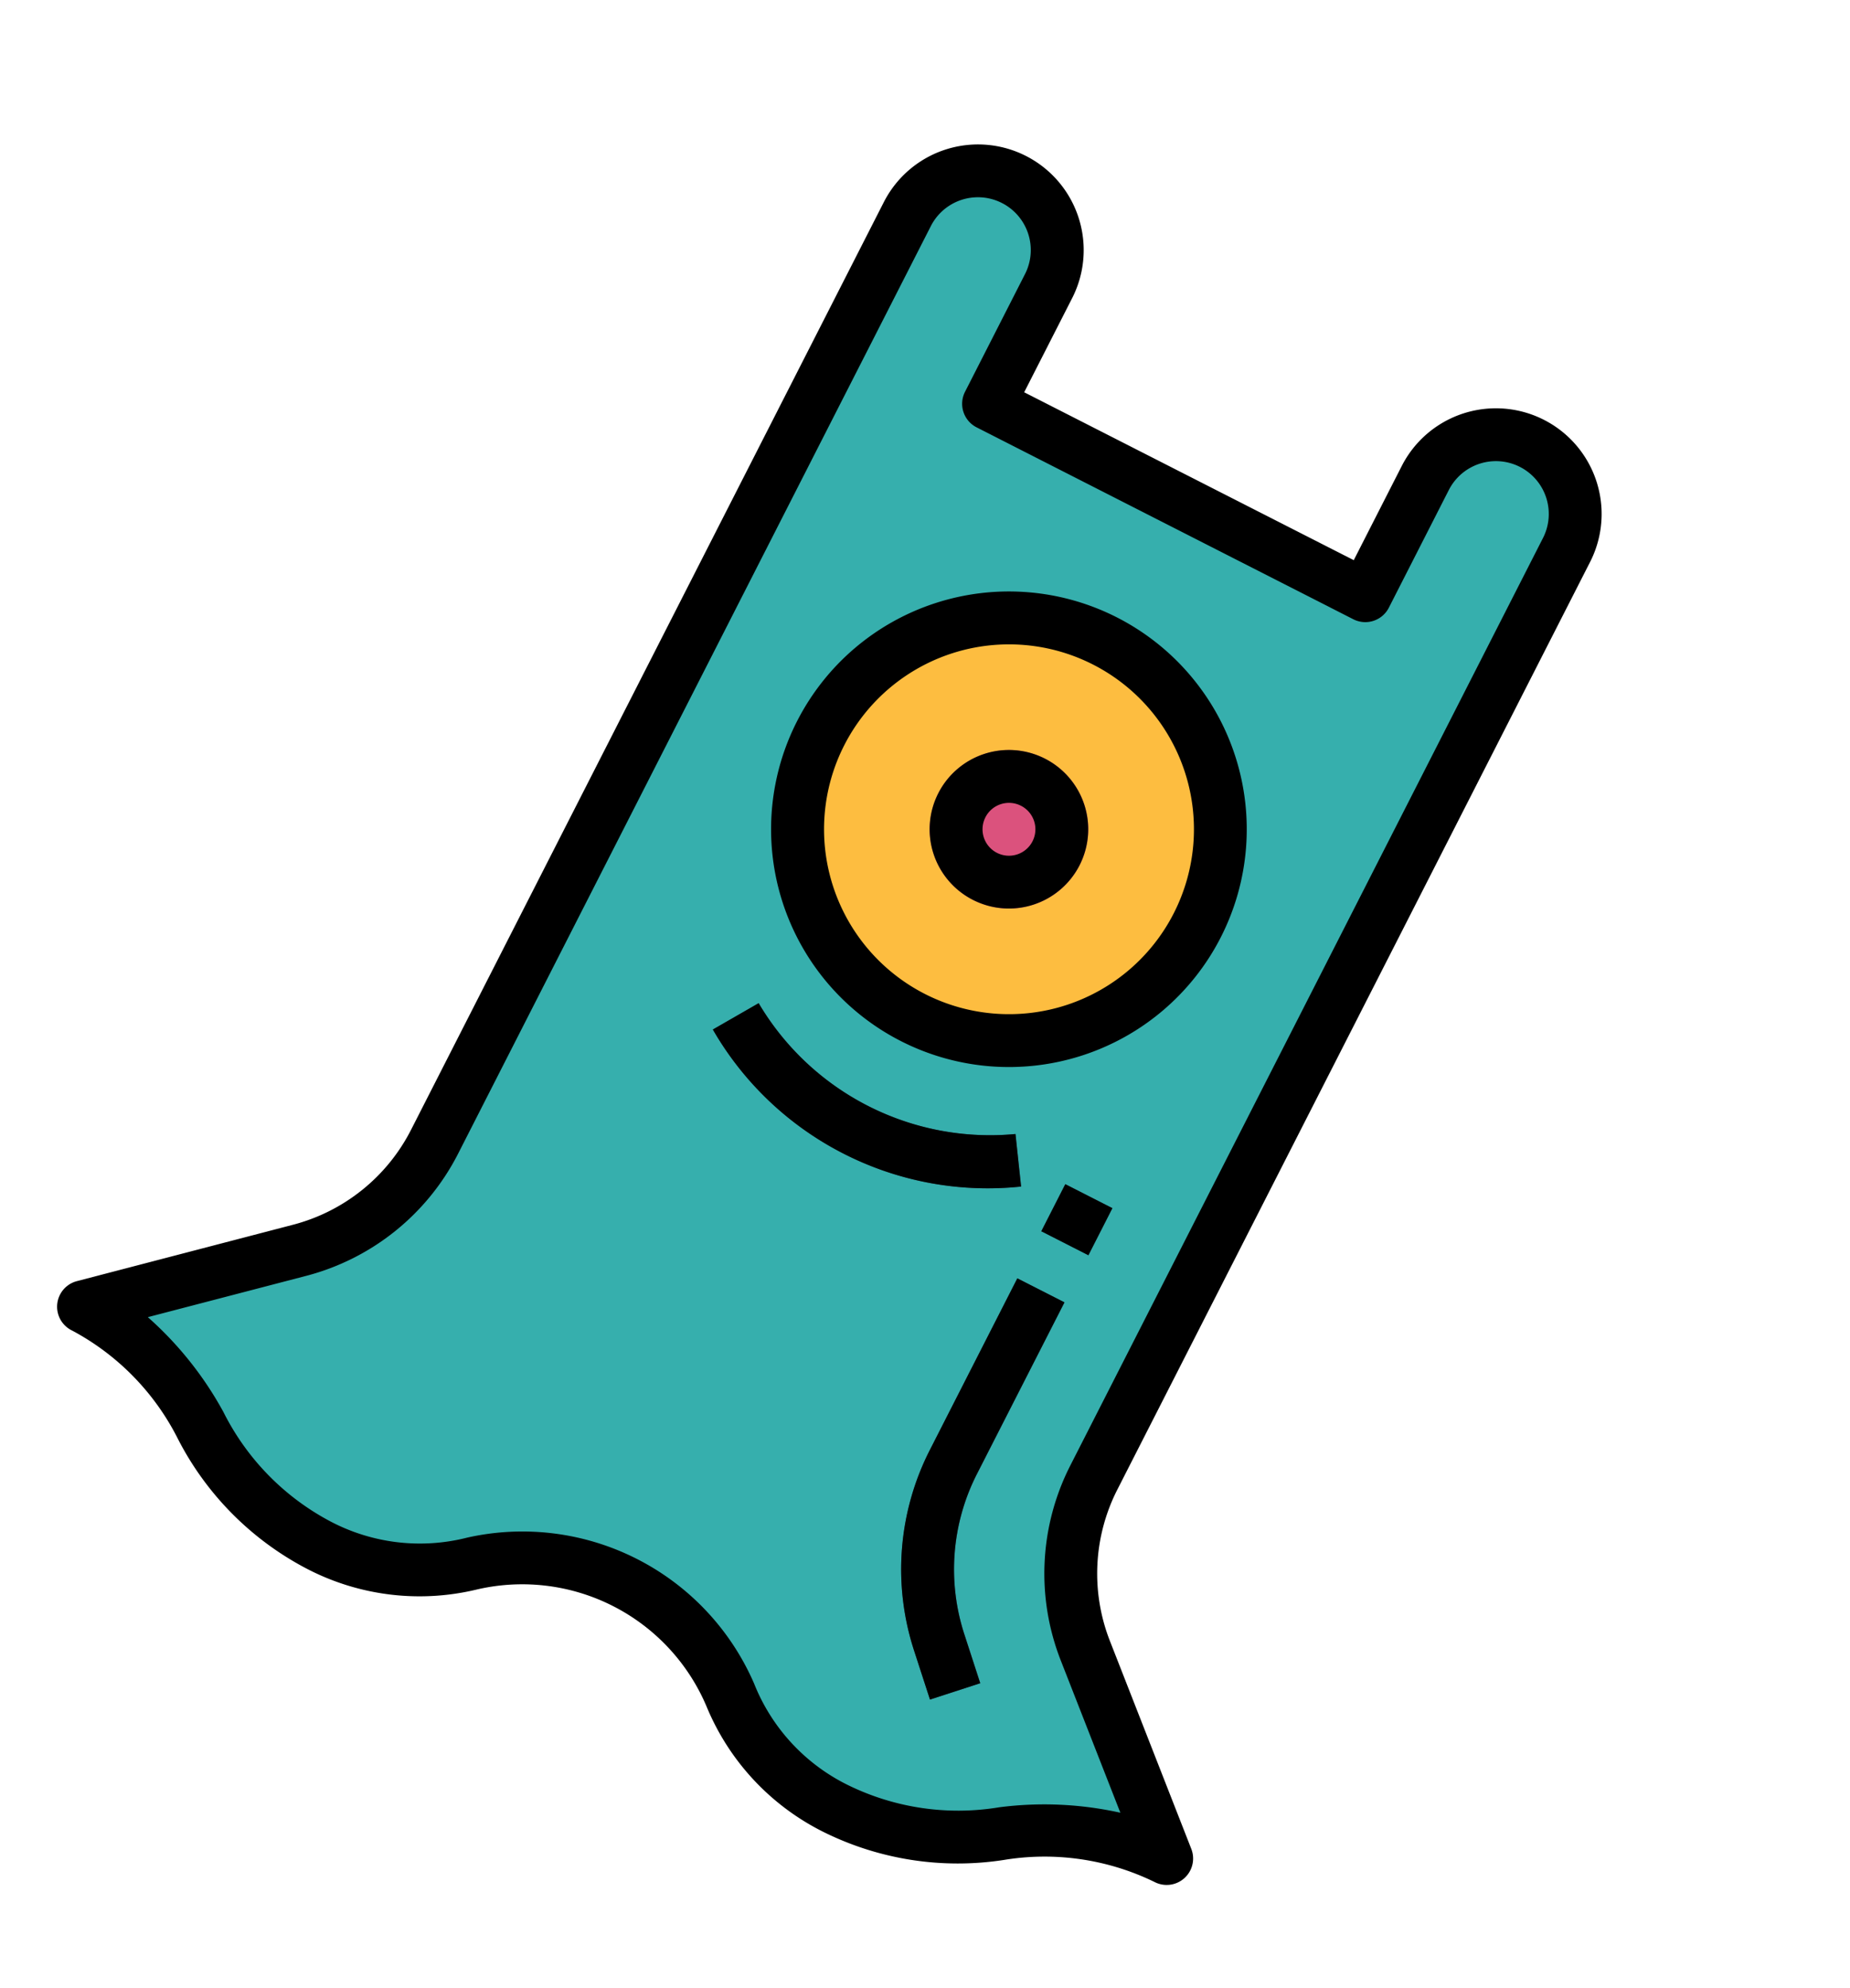 <svg xmlns="http://www.w3.org/2000/svg" width="99.029" height="106.447" viewBox="0 0 99.029 106.447">
  <g id="alien_1_" data-name="alien (1)" transform="matrix(0.891, 0.454, -0.454, 0.891, 38.53, -0.001)">
    <path id="Path_1487" data-name="Path 1487" d="M64.139,76.445a11.319,11.319,0,0,1-3.8-8.459V12.244a4.244,4.244,0,0,0-8.487,0v7.073H29.222V12.244a4.244,4.244,0,0,0-8.487,0V67.986a11.314,11.314,0,0,1-3.8,8.459L8,84.384c7.78,0,9.194,5.658,16.974,5.658s7.78-5.658,15.56-5.658,7.78,5.658,15.56,5.658,9.194-5.658,16.974-5.658Zm0,0" transform="translate(-6.587 -6.585)" fill="#36afad"/>
    <path id="Path_1488" data-name="Path 1488" d="M150.636,131.316A11.316,11.316,0,1,1,139.32,120,11.316,11.316,0,0,1,150.636,131.316Zm0,0" transform="translate(-105.369 -98.782)" fill="#fdbd40"/>
    <path id="Path_1489" data-name="Path 1489" d="M148.9,270.413a16.914,16.914,0,0,1-9.259-2.745l1.545-2.37a14.386,14.386,0,0,0,15.429,0l1.545,2.37A16.916,16.916,0,0,1,148.9,270.413Zm0,0" transform="translate(-114.945 -218.388)" fill="#394d5c"/>
    <path id="Path_1490" data-name="Path 1490" d="M176.491,164.244A4.244,4.244,0,1,1,172.247,160,4.243,4.243,0,0,1,176.491,164.244Zm0,0" transform="translate(-138.297 -131.71)" fill="#db527d"/>
    <path id="Path_1491" data-name="Path 1491" d="M262.076,326.218l-1.929-1.93a14.052,14.052,0,0,1-4.143-10V304h2.829v10.286a11.242,11.242,0,0,0,3.315,8l1.929,1.929Zm0,0" transform="translate(-210.737 -250.248)" fill="#394d5c"/>
    <path id="Path_1492" data-name="Path 1492" d="M256,272h2.829v2.829H256Zm0,0" transform="translate(-210.737 -223.906)" fill="#394d5c"/>
    <path id="Path_1493" data-name="Path 1493" d="M1.417,79.213a13.4,13.4,0,0,1,7.745,2.62,16.16,16.16,0,0,0,9.23,3.038A13.063,13.063,0,0,0,27,81.772a10.713,10.713,0,0,1,13.9,0,13.074,13.074,0,0,0,8.616,3.1,16.151,16.151,0,0,0,9.229-3.038,13.42,13.42,0,0,1,7.745-2.62,1.415,1.415,0,0,0,.939-2.473L58.493,68.8a9.9,9.9,0,0,1-3.324-7.4V5.658a5.658,5.658,0,0,0-11.316,0v5.658h-19.8V5.658a5.658,5.658,0,0,0-11.316,0V61.4a9.9,9.9,0,0,1-3.324,7.4L.477,76.741a1.415,1.415,0,0,0,.939,2.473Zm9.872-8.3A12.74,12.74,0,0,0,15.562,61.4V5.658a2.829,2.829,0,0,1,5.658,0v7.073a1.415,1.415,0,0,0,1.415,1.415H45.267a1.415,1.415,0,0,0,1.415-1.415V5.658a2.829,2.829,0,1,1,5.658,0V61.4a12.745,12.745,0,0,0,4.273,9.515l6.554,5.825a18.817,18.817,0,0,0-5.913,2.687,13.4,13.4,0,0,1-7.743,2.614,10.286,10.286,0,0,1-6.949-2.559,13.516,13.516,0,0,0-17.225,0,10.27,10.27,0,0,1-6.946,2.559,13.408,13.408,0,0,1-7.745-2.62,18.8,18.8,0,0,0-5.909-2.687Zm0,0" transform="translate(0)"/>
    <path id="Path_1494" data-name="Path 1494" d="M132.735,137.461A12.731,12.731,0,1,0,120,124.731,12.73,12.73,0,0,0,132.735,137.461Zm0-22.632a9.9,9.9,0,1,1-9.9,9.9A9.9,9.9,0,0,1,132.735,114.829Zm0,0" transform="translate(-98.784 -92.197)"/>
    <path id="Path_1495" data-name="Path 1495" d="M141.182,265.3l-1.545,2.37a16.988,16.988,0,0,0,18.519,0l-1.545-2.37A14.386,14.386,0,0,1,141.182,265.3Zm0,0" transform="translate(-114.945 -218.388)"/>
    <path id="Path_1496" data-name="Path 1496" d="M172.247,168.487A4.244,4.244,0,1,0,168,164.244,4.243,4.243,0,0,0,172.247,168.487Zm0-5.658a1.415,1.415,0,1,1-1.415,1.415A1.415,1.415,0,0,1,172.247,162.829Zm0,0" transform="translate(-138.297 -131.71)"/>
    <path id="Path_1497" data-name="Path 1497" d="M258.833,304H256v10.286a14.052,14.052,0,0,0,4.143,10l1.929,1.93,2-2-1.929-1.929a11.242,11.242,0,0,1-3.315-8Zm0,0" transform="translate(-210.737 -250.248)"/>
    <path id="Path_1498" data-name="Path 1498" d="M256,272h2.829v2.829H256Zm0,0" transform="translate(-210.737 -223.906)"/>
  </g>
</svg>
